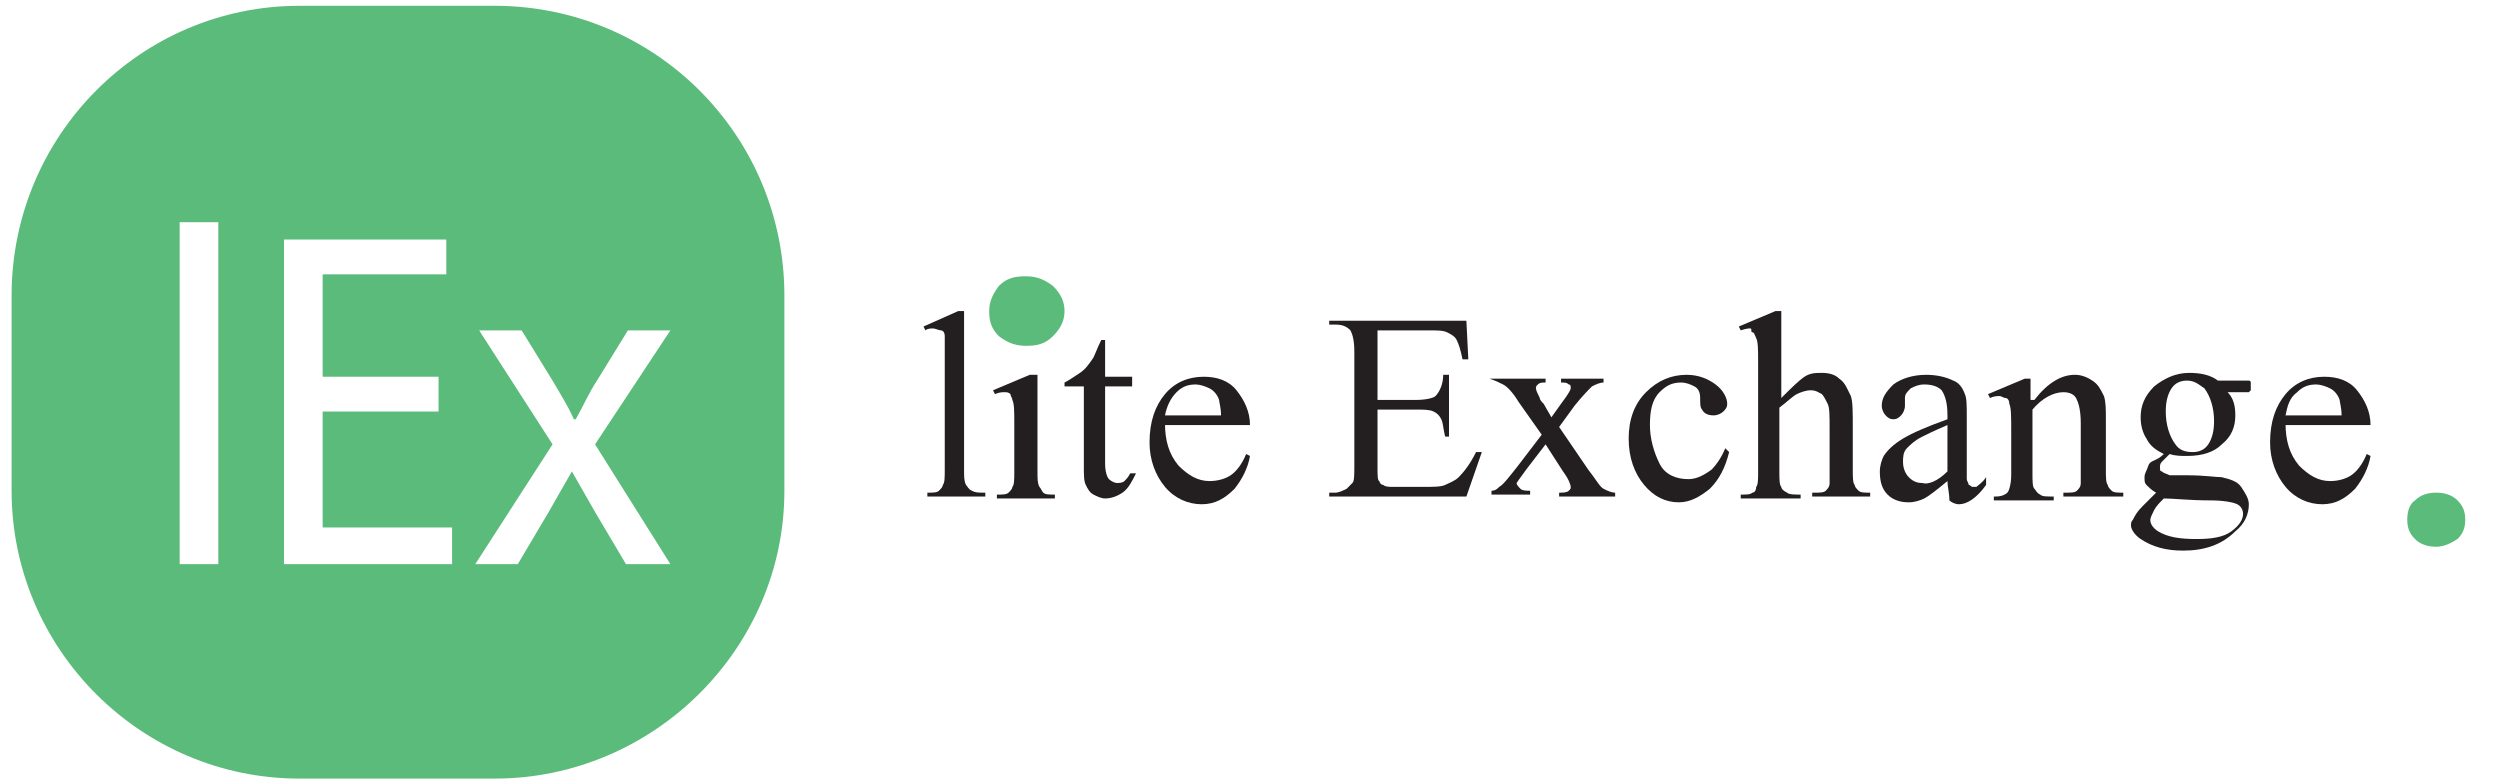 <?xml version="1.0" encoding="utf-8"?>
<!-- Generator: Adobe Illustrator 26.5.0, SVG Export Plug-In . SVG Version: 6.00 Build 0)  -->
<svg version="1.1" id="Layer_1" xmlns="http://www.w3.org/2000/svg" xmlns:xlink="http://www.w3.org/1999/xlink" x="0px" y="0px"
	 viewBox="0 0 129.4 40.5" style="enable-background:new 0 0 129.4 40.5;" xml:space="preserve">
<style type="text/css">
	.st0{fill:#231F20;}
	.st1{fill:#5BBB7B;}
</style>
<g>
	<path class="st0" d="M49.9,16.1v8.2c0,0.4,0,0.6,0.1,0.8c0.1,0.1,0.1,0.2,0.3,0.3s0.3,0.1,0.7,0.1v0.2h-3v-0.2c0.3,0,0.5,0,0.6-0.1
		s0.2-0.2,0.2-0.3c0.1-0.1,0.1-0.4,0.1-0.8v-5.6c0-0.7,0-1.1,0-1.3s-0.1-0.3-0.2-0.3S48.4,17,48.3,17c-0.1,0-0.3,0-0.4,0.1l-0.1-0.2
		l1.8-0.8H49.9z"/>
	<path class="st0" d="M53.7,19.4v5c0,0.4,0,0.6,0.1,0.8c0.1,0.1,0.1,0.2,0.2,0.3c0.1,0.1,0.3,0.1,0.6,0.1v0.2h-3v-0.2
		c0.3,0,0.5,0,0.6-0.1s0.2-0.2,0.2-0.3c0.1-0.1,0.1-0.4,0.1-0.8V22c0-0.7,0-1.1-0.1-1.3c0-0.1-0.1-0.2-0.1-0.3
		c-0.1-0.1-0.2-0.1-0.3-0.1s-0.3,0-0.5,0.1l-0.1-0.2l1.9-0.8C53.3,19.4,53.7,19.4,53.7,19.4z M53.2,16.1c0.2,0,0.4,0.1,0.5,0.2
		s0.2,0.3,0.2,0.5s-0.1,0.4-0.2,0.5s-0.3,0.2-0.5,0.2s-0.4-0.1-0.5-0.2s-0.2-0.3-0.2-0.5s0.1-0.4,0.2-0.5
		C52.8,16.2,53,16.1,53.2,16.1z"/>
	<path class="st0" d="M57.2,17.5v2h1.4V20h-1.4v4c0,0.4,0.1,0.7,0.2,0.8c0.1,0.1,0.3,0.2,0.4,0.2c0.1,0,0.3,0,0.4-0.1
		s0.2-0.2,0.3-0.4h0.3c-0.2,0.4-0.4,0.8-0.7,1s-0.6,0.3-0.9,0.3c-0.2,0-0.4-0.1-0.6-0.2s-0.3-0.3-0.4-0.5c-0.1-0.2-0.1-0.5-0.1-1V20
		h-1v-0.2c0.2-0.1,0.5-0.3,0.8-0.5s0.5-0.5,0.7-0.8c0.1-0.2,0.2-0.5,0.4-0.9h0.2V17.5z"/>
	<path class="st0" d="M60.3,21.9c0,0.9,0.2,1.6,0.7,2.2c0.5,0.5,1,0.8,1.6,0.8c0.4,0,0.8-0.1,1.1-0.3c0.3-0.2,0.6-0.6,0.8-1.1
		l0.2,0.1c-0.1,0.6-0.4,1.2-0.8,1.7c-0.5,0.5-1,0.8-1.7,0.8s-1.4-0.3-1.9-0.9s-0.8-1.4-0.8-2.3c0-1.1,0.3-1.9,0.8-2.5s1.2-0.9,2-0.9
		c0.7,0,1.3,0.2,1.7,0.7c0.4,0.5,0.7,1.1,0.7,1.8h-4.4V21.9z M60.3,21.5h2.9c0-0.4-0.1-0.7-0.1-0.8c-0.1-0.3-0.3-0.5-0.5-0.6
		s-0.5-0.2-0.7-0.2c-0.4,0-0.7,0.1-1,0.4C60.6,20.6,60.4,21,60.3,21.5z"/>
	<path class="st0" d="M71.3,17.1v3.6h2c0.5,0,0.9-0.1,1-0.2c0.2-0.2,0.4-0.6,0.4-1.1H75v3.2h-0.2c-0.1-0.4-0.1-0.7-0.2-0.9
		c-0.1-0.2-0.2-0.3-0.4-0.4c-0.2-0.1-0.5-0.1-0.9-0.1h-2v3c0,0.4,0,0.7,0.1,0.7c0,0.1,0.1,0.2,0.2,0.2c0.1,0.1,0.3,0.1,0.5,0.1h1.6
		c0.5,0,0.9,0,1.1-0.1s0.5-0.2,0.7-0.4c0.3-0.3,0.6-0.7,0.9-1.3h0.3l-0.8,2.3h-7.1v-0.2h0.3c0.2,0,0.4-0.1,0.6-0.2
		c0.1-0.1,0.2-0.2,0.3-0.3c0.1-0.1,0.1-0.4,0.1-0.9v-5.9c0-0.6-0.1-0.9-0.2-1.1c-0.2-0.2-0.4-0.3-0.8-0.3h-0.3v-0.2h7.1l0.1,2h-0.3
		c-0.1-0.5-0.2-0.8-0.3-1c-0.1-0.2-0.3-0.3-0.5-0.4s-0.5-0.1-1-0.1C73.9,17.1,71.3,17.1,71.3,17.1z"/>
	<path class="st0" d="M77.1,19.6H80v0.2c-0.2,0-0.3,0-0.4,0.1s-0.1,0.1-0.1,0.2s0.1,0.3,0.2,0.5c0,0.1,0.1,0.2,0.2,0.3l0.4,0.7
		l0.5-0.7c0.3-0.4,0.5-0.7,0.5-0.8c0-0.1,0-0.2-0.1-0.2c-0.1-0.1-0.2-0.1-0.4-0.1v-0.2H83v0.2c-0.2,0-0.4,0.1-0.6,0.2
		c-0.2,0.2-0.5,0.5-0.9,1l-0.8,1.1l1.5,2.2c0.4,0.5,0.6,0.9,0.8,1c0.2,0.1,0.4,0.2,0.6,0.2v0.2h-2.9v-0.2c0.2,0,0.4,0,0.5-0.1
		s0.1-0.1,0.1-0.2s-0.1-0.4-0.4-0.8L80,23l-1,1.3c-0.3,0.4-0.5,0.7-0.5,0.7c0,0.1,0.1,0.2,0.2,0.3c0.1,0.1,0.3,0.1,0.5,0.1v0.2h-2
		v-0.2c0.2,0,0.3-0.1,0.4-0.2c0.2-0.1,0.5-0.5,0.9-1l1.3-1.7l-1.2-1.7c-0.3-0.5-0.6-0.8-0.8-0.9C77.6,19.8,77.4,19.7,77.1,19.6
		C77.1,19.7,77.1,19.6,77.1,19.6z"/>
	<path class="st0" d="M89.5,23.4c-0.2,0.8-0.5,1.4-1,1.9c-0.5,0.4-1,0.7-1.6,0.7c-0.7,0-1.3-0.3-1.8-0.9s-0.8-1.4-0.8-2.4
		s0.3-1.8,0.9-2.4s1.3-0.9,2.1-0.9c0.6,0,1.1,0.2,1.5,0.5s0.6,0.7,0.6,1c0,0.2-0.1,0.3-0.2,0.4s-0.3,0.2-0.5,0.2
		c-0.3,0-0.5-0.1-0.6-0.3C88,21.1,88,20.9,88,20.6s-0.1-0.5-0.3-0.6c-0.2-0.1-0.4-0.2-0.7-0.2c-0.5,0-0.8,0.2-1.1,0.5
		c-0.4,0.4-0.5,1-0.5,1.7s0.2,1.4,0.5,2s0.9,0.8,1.5,0.8c0.4,0,0.8-0.2,1.2-0.5c0.2-0.2,0.5-0.6,0.7-1.1L89.5,23.4z"/>
	<path class="st0" d="M92.2,16.1v4.5c0.5-0.5,0.9-0.9,1.2-1.1c0.3-0.2,0.6-0.2,0.9-0.2c0.4,0,0.7,0.1,0.9,0.3
		c0.3,0.2,0.4,0.5,0.6,0.9c0.1,0.3,0.1,0.8,0.1,1.6v2.2c0,0.4,0,0.7,0.1,0.8c0,0.1,0.1,0.2,0.2,0.3c0.1,0.1,0.3,0.1,0.6,0.1v0.2h-3
		v-0.2h0.1c0.3,0,0.5,0,0.6-0.1s0.2-0.2,0.2-0.4c0-0.1,0-0.3,0-0.6v-2.2c0-0.7,0-1.1-0.1-1.3s-0.2-0.4-0.3-0.5
		c-0.2-0.1-0.3-0.2-0.6-0.2c-0.2,0-0.5,0.1-0.7,0.2s-0.5,0.4-0.9,0.7v3.3c0,0.4,0,0.7,0.1,0.8c0,0.1,0.1,0.2,0.3,0.3
		c0.1,0.1,0.4,0.1,0.7,0.1v0.2h-3.1v-0.2c0.3,0,0.5,0,0.6-0.1c0.1,0,0.2-0.1,0.2-0.3c0.1-0.1,0.1-0.4,0.1-0.8v-5.6
		c0-0.7,0-1.1-0.1-1.3s-0.1-0.3-0.2-0.3s0-0.2-0.1-0.2s-0.2,0-0.5,0.1L90,16.9l1.9-0.8H92.2z"/>
	<path class="st0" d="M100.8,24.9c-0.6,0.5-1,0.8-1.2,0.9S99.1,26,98.8,26c-0.4,0-0.8-0.1-1.1-0.4c-0.3-0.3-0.4-0.7-0.4-1.2
		c0-0.3,0.1-0.6,0.2-0.8c0.2-0.3,0.5-0.6,1-0.9s1.2-0.6,2.3-1v-0.2c0-0.6-0.1-1-0.3-1.3c-0.2-0.2-0.5-0.3-0.9-0.3
		c-0.3,0-0.5,0.1-0.7,0.2c-0.2,0.2-0.3,0.3-0.3,0.5V21c0,0.2-0.1,0.4-0.2,0.5s-0.2,0.2-0.4,0.2c-0.2,0-0.3-0.1-0.4-0.2
		s-0.2-0.3-0.2-0.5c0-0.4,0.2-0.7,0.6-1.1c0.4-0.3,1-0.5,1.7-0.5c0.5,0,1,0.1,1.4,0.3c0.3,0.1,0.5,0.4,0.6,0.7
		c0.1,0.2,0.1,0.6,0.1,1.2v2.1c0,0.6,0,1,0,1.1s0.1,0.2,0.1,0.3c0.1,0,0.1,0.1,0.2,0.1s0.1,0,0.2,0c0.1-0.1,0.3-0.2,0.5-0.5v0.4
		c-0.5,0.7-1,1-1.4,1c-0.2,0-0.4-0.1-0.5-0.2C100.9,25.5,100.8,25.2,100.8,24.9z M100.8,24.4V22c-0.7,0.3-1.1,0.5-1.3,0.6
		c-0.4,0.2-0.6,0.4-0.8,0.6c-0.2,0.2-0.2,0.5-0.2,0.7c0,0.3,0.1,0.6,0.3,0.8c0.2,0.2,0.4,0.3,0.7,0.3
		C99.8,25.1,100.3,24.9,100.8,24.4z"/>
	<path class="st0" d="M105.3,20.7c0.7-0.9,1.4-1.3,2.1-1.3c0.3,0,0.6,0.1,0.9,0.3s0.4,0.4,0.6,0.8c0.1,0.3,0.1,0.7,0.1,1.2v2.6
		c0,0.4,0,0.7,0.1,0.8c0,0.1,0.1,0.2,0.2,0.3c0.1,0.1,0.3,0.1,0.6,0.1v0.2h-3.1v-0.2h0.1c0.3,0,0.5,0,0.6-0.1s0.2-0.2,0.2-0.4
		c0-0.1,0-0.3,0-0.6v-2.5c0-0.6-0.1-1-0.2-1.2c-0.1-0.3-0.4-0.4-0.7-0.4c-0.5,0-1.1,0.3-1.6,0.9v3.3c0,0.4,0,0.7,0.1,0.8
		c0.1,0.1,0.1,0.2,0.3,0.3c0.1,0.1,0.3,0.1,0.7,0.1v0.2h-3.1v-0.2h0.1c0.3,0,0.5-0.1,0.6-0.2s0.2-0.5,0.2-0.9v-2.3
		c0-0.7,0-1.2-0.1-1.4c0-0.2-0.1-0.3-0.2-0.3s-0.2-0.1-0.3-0.1c-0.1,0-0.3,0-0.5,0.1l-0.1-0.2l1.9-0.8h0.3v1.1H105.3z"/>
	<path class="st0" d="M112,23.5c-0.4-0.2-0.7-0.4-0.9-0.8c-0.2-0.3-0.3-0.7-0.3-1.1c0-0.6,0.2-1.1,0.7-1.6c0.5-0.4,1.1-0.7,1.8-0.7
		c0.6,0,1.1,0.1,1.5,0.4h1.3c0.2,0,0.3,0,0.3,0s0.1,0,0.1,0.1c0,0,0,0.1,0,0.2s0,0.2,0,0.2s0,0-0.1,0.1c0,0-0.1,0-0.3,0h-0.8
		c0.3,0.3,0.4,0.7,0.4,1.2c0,0.6-0.2,1.1-0.7,1.5c-0.4,0.4-1,0.6-1.8,0.6c-0.3,0-0.6,0-0.9-0.1c-0.2,0.2-0.3,0.3-0.4,0.4
		s-0.1,0.2-0.1,0.3c0,0.1,0,0.2,0.1,0.2c0.1,0.1,0.2,0.1,0.4,0.2c0.1,0,0.4,0,0.9,0c0.9,0,1.5,0.1,1.8,0.1c0.4,0.1,0.8,0.2,1,0.5
		s0.4,0.6,0.4,0.9c0,0.5-0.2,1-0.7,1.4c-0.7,0.7-1.6,1-2.7,1c-0.9,0-1.6-0.2-2.2-0.6c-0.3-0.2-0.5-0.5-0.5-0.7c0-0.1,0-0.2,0.1-0.3
		c0.1-0.2,0.2-0.4,0.5-0.7c0,0,0.3-0.3,0.7-0.7c-0.2-0.1-0.4-0.3-0.5-0.4s-0.1-0.2-0.1-0.4c0-0.2,0.1-0.3,0.2-0.6
		S111.6,23.9,112,23.5z M112,25.8c-0.2,0.2-0.4,0.4-0.5,0.6s-0.2,0.4-0.2,0.5c0,0.2,0.1,0.4,0.4,0.6c0.5,0.3,1.1,0.4,2,0.4
		c0.8,0,1.4-0.1,1.8-0.4s0.6-0.6,0.6-0.9c0-0.2-0.1-0.4-0.3-0.5c-0.2-0.1-0.7-0.2-1.4-0.2C113.3,25.9,112.5,25.8,112,25.8z
		 M113.2,19.7c-0.3,0-0.6,0.1-0.8,0.4c-0.2,0.3-0.3,0.7-0.3,1.2c0,0.7,0.2,1.3,0.5,1.7c0.2,0.3,0.5,0.4,0.9,0.4
		c0.3,0,0.6-0.1,0.8-0.4c0.2-0.3,0.3-0.7,0.3-1.2c0-0.7-0.2-1.3-0.5-1.7C113.8,19.9,113.6,19.7,113.2,19.7z"/>
	<path class="st0" d="M118.3,21.9c0,0.9,0.2,1.6,0.7,2.2c0.5,0.5,1,0.8,1.6,0.8c0.4,0,0.8-0.1,1.1-0.3c0.3-0.2,0.6-0.6,0.8-1.1
		l0.2,0.1c-0.1,0.6-0.4,1.2-0.8,1.7c-0.5,0.5-1,0.8-1.7,0.8s-1.4-0.3-1.9-0.9s-0.8-1.4-0.8-2.3c0-1.1,0.3-1.9,0.8-2.5s1.2-0.9,2-0.9
		c0.7,0,1.3,0.2,1.7,0.7s0.7,1.1,0.7,1.8h-4.4V21.9z M118.3,21.5h2.9c0-0.4-0.1-0.7-0.1-0.8c-0.1-0.3-0.3-0.5-0.5-0.6
		s-0.5-0.2-0.7-0.2c-0.4,0-0.7,0.1-1,0.4C118.5,20.6,118.4,21,118.3,21.5z"/>
</g>
<path class="st1" d="M25.6,0.3H15.5C7.3,0.3,0.6,7,0.6,15.3v10.1c0,8.2,6.7,14.9,14.9,14.9h10.1c8.2,0,15-6.7,15-14.9V15.3
	C40.6,7,33.9,0.3,25.6,0.3z M11.3,29.2h-2V11.5h2V29.2z M23.4,29.2h-8.7V12.4h8.4v1.8h-6.4v5.3h6v1.8h-6v6h6.7
	C23.4,27.3,23.4,29.2,23.4,29.2z M32.4,29.2l-1.6-2.7c-0.4-0.7-0.8-1.4-1.2-2.1l0,0c-0.4,0.7-0.8,1.4-1.2,2.1l-1.6,2.7h-2.2l4-6.2
	l-3.8-5.9H27l1.6,2.6c0.4,0.7,0.8,1.3,1.1,2h0.1c0.4-0.7,0.7-1.4,1.1-2l1.6-2.6h2.2L30.8,23l3.9,6.2H32.4z"/>
<path class="st1" d="M53.1,17.9c-0.6,0-1-0.2-1.4-0.5c-0.4-0.4-0.5-0.8-0.5-1.3s0.2-0.9,0.5-1.3c0.4-0.4,0.8-0.5,1.4-0.5
	s1,0.2,1.4,0.5c0.4,0.4,0.6,0.8,0.6,1.3s-0.2,0.9-0.6,1.3C54.1,17.8,53.7,17.9,53.1,17.9z"/>
<path class="st1" d="M126.1,28.3c-0.4,0-0.8-0.1-1.1-0.4c-0.3-0.3-0.4-0.6-0.4-1s0.1-0.8,0.4-1c0.3-0.3,0.7-0.4,1.1-0.4
	s0.8,0.1,1.1,0.4c0.3,0.3,0.4,0.6,0.4,1s-0.1,0.7-0.4,1C126.9,28.1,126.5,28.3,126.1,28.3z"/>
</svg>
